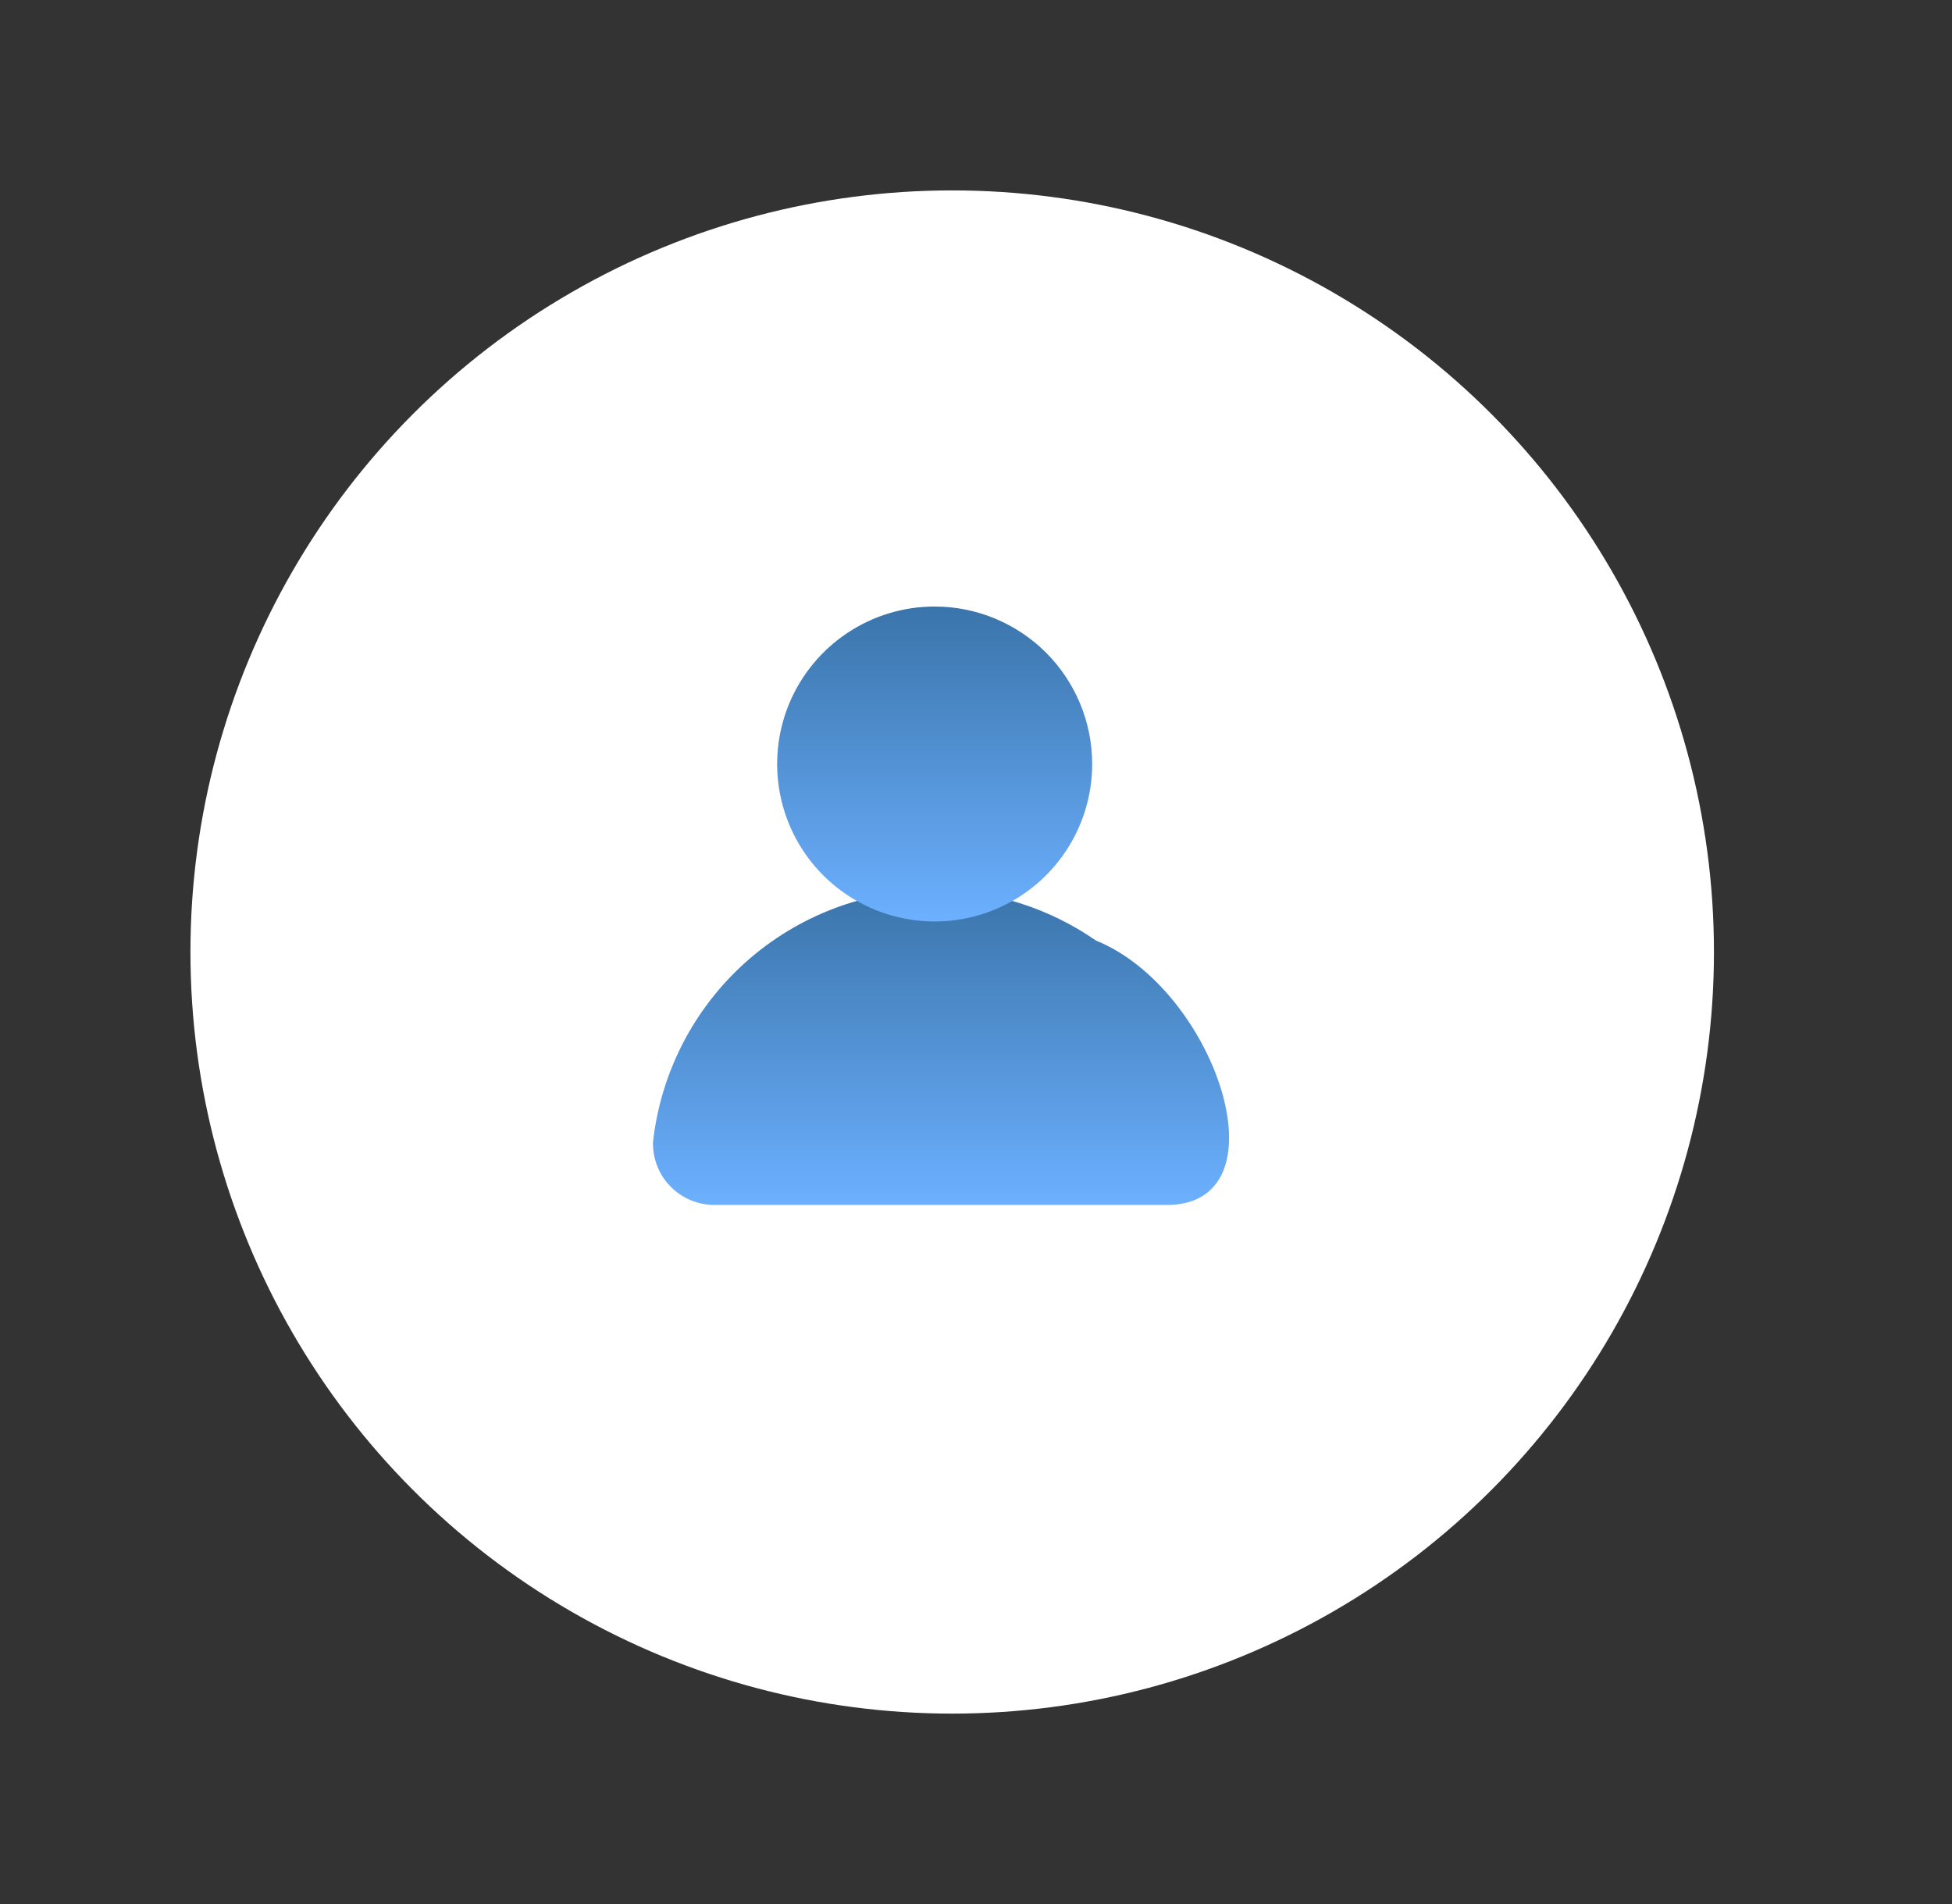 <svg width="41" height="40" viewBox="0 0 41 40" fill="none" xmlns="http://www.w3.org/2000/svg">
    <rect x="0" y="0" width="41" height="40" fill="#333333" stroke="none"/>
    <defs>
        <linearGradient id="paint0_linear_2675_84804" x1="19.766" y1="18.697" x2="19.766" y2="25.314" gradientUnits="userSpaceOnUse">
            <stop stop-color="#3A74AA"/>
            <stop offset="1" stop-color="#6CB0FF"/>
        </linearGradient>
        <linearGradient id="paint1_linear_2675_84804" x1="19.631" y1="12.742" x2="19.631" y2="19.359" gradientUnits="userSpaceOnUse">
            <stop stop-color="#3A74AA"/>
            <stop offset="1" stop-color="#6CB0FF"/>
        </linearGradient>
        <clipPath id="clip0_2675_84804">
            <rect width="18.051" height="18.051" fill="white" transform="translate(11.787 10.565)"/>
        </clipPath>
    </defs><circle cx="20" cy="20" r="16" fill="white"/>
<g clip-path="url(#clip0_2675_84804)">
<path d="M19.63 18.697C18.166 18.698 16.753 19.238 15.662 20.214C14.571 21.191 13.878 22.535 13.716 23.99C13.712 24.162 13.741 24.332 13.803 24.492C13.865 24.652 13.959 24.798 14.078 24.921C14.197 25.044 14.34 25.143 14.498 25.21C14.655 25.277 14.825 25.313 14.996 25.314H24.585C27.012 25.21 25.508 20.765 23.017 19.758C22.027 19.071 20.846 18.698 19.63 18.697Z" fill="url(#paint0_linear_2675_84804)"/>
<path d="M22.94 16.05C22.94 16.705 22.746 17.344 22.382 17.888C22.019 18.432 21.502 18.856 20.898 19.107C20.293 19.357 19.628 19.423 18.986 19.295C18.344 19.167 17.755 18.852 17.292 18.39C16.829 17.927 16.515 17.338 16.387 16.696C16.259 16.054 16.325 15.389 16.575 14.784C16.826 14.18 17.25 13.663 17.794 13.3C18.338 12.936 18.977 12.742 19.631 12.742C20.509 12.742 21.35 13.091 21.971 13.711C22.591 14.332 22.94 15.173 22.94 16.05Z" fill="url(#paint1_linear_2675_84804)"/>
</g>

</svg>
